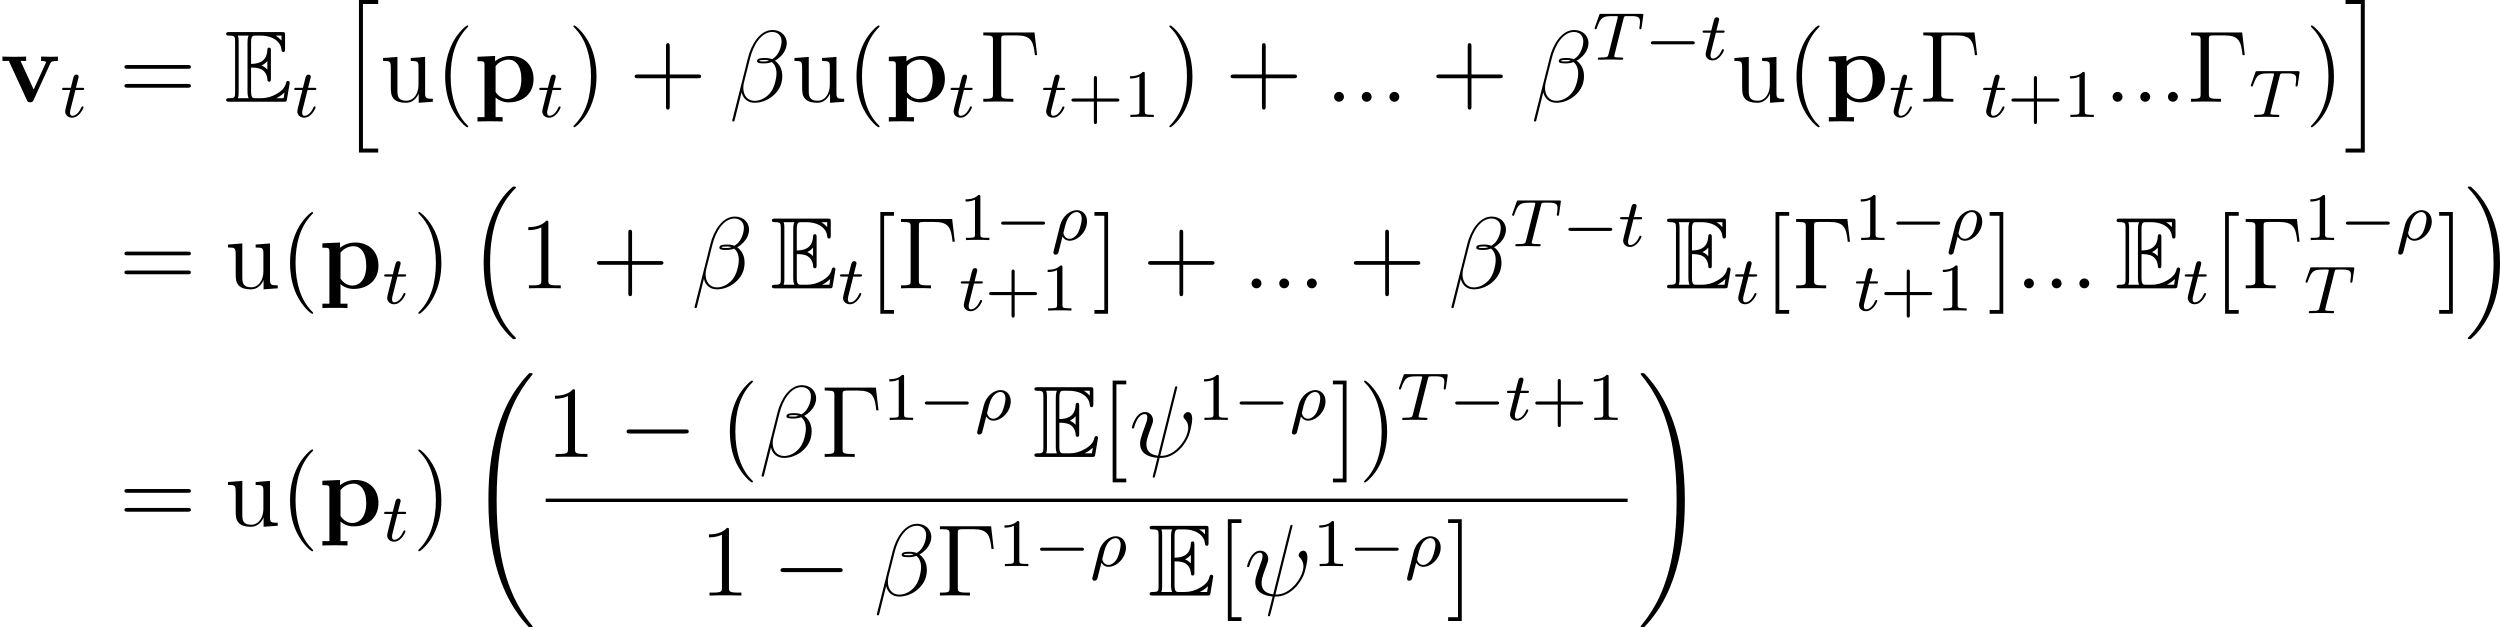 <?xml version='1.0' encoding='UTF-8'?>
<!-- This file was generated by dvisvgm 2.9.1 -->
<svg version='1.1' xmlns='http://www.w3.org/2000/svg' xmlns:xlink='http://www.w3.org/1999/xlink' width='293.716pt' height='73.714pt' viewBox='71.583 452.901 293.716 73.714'>
<defs>
<path id='g20-0' d='M5.866-1.993C5.866-2.176 5.691-2.176 5.579-2.176H.996C.885-2.176 .709-2.176 .709-1.993S.885-1.809 .996-1.809H5.579C5.691-1.809 5.866-1.809 5.866-1.993Z'/>
<path id='g17-69' d='M2.064-2.678C2.264-2.678 2.646-2.678 2.925-2.511C3.308-2.264 3.339-1.833 3.339-1.785C3.347-1.674 3.347-1.57 3.483-1.57S3.618-1.682 3.618-1.825V-3.985C3.618-4.113 3.618-4.24 3.483-4.24S3.339-4.121 3.339-4.057C3.292-3.029 2.479-2.973 2.064-2.965V-4.647C2.064-5.181 2.216-5.181 2.407-5.181H2.79C3.866-5.181 4.4-4.631 4.447-4.081C4.455-4.017 4.463-3.897 4.591-3.897C4.726-3.897 4.726-4.025 4.726-4.16V-5.197C4.726-5.444 4.71-5.46 4.463-5.46H.383C.239-5.46 .112-5.46 .112-5.316C.112-5.181 .263-5.181 .327-5.181C.781-5.181 .813-5.117 .813-4.726V-.733C.813-.359 .789-.279 .367-.279C.247-.279 .112-.279 .112-.143C.112 0 .239 0 .383 0H4.607C4.758 0 4.838 0 4.862-.112C4.87-.12 5.093-1.451 5.093-1.49C5.093-1.578 5.021-1.634 4.957-1.634C4.846-1.634 4.814-1.53 4.814-1.522C4.766-1.315 4.686-.98 4.105-.638C3.69-.391 3.284-.279 2.845-.279H2.407C2.216-.279 2.064-.279 2.064-.813V-2.678ZM4.447-5.181V-4.798C4.312-4.949 4.16-5.077 3.993-5.181H4.447ZM2.893-2.845C3.021-2.901 3.196-3.021 3.339-3.188V-2.519C3.148-2.734 2.901-2.837 2.893-2.837V-2.845ZM1.092-4.742C1.092-4.838 1.092-5.037 1.028-5.181H1.873C1.785-4.997 1.785-4.734 1.785-4.663V-.797C1.785-.51 1.841-.351 1.873-.279H1.028C1.092-.422 1.092-.622 1.092-.717V-4.742ZM4.057-.279V-.287C4.312-.414 4.527-.582 4.686-.725C4.678-.693 4.623-.343 4.615-.279H4.057Z'/>
<path id='g24-12' d='M6.133-2.236C6.205-2.499 6.229-2.762 6.229-3.013C6.229-3.479 6.121-3.921 5.882-4.28C5.738-4.495 5.571-4.686 5.356-4.818C5.487-4.89 5.619-4.973 5.738-5.069C6.217-5.428 6.563-5.918 6.695-6.444C6.731-6.587 6.755-6.743 6.755-6.886C6.755-7.245 6.635-7.58 6.42-7.843C6.109-8.225 5.619-8.428 5.057-8.428C3.646-8.428 2.594-6.791 2.2-5.165L.347 2.2C.347 2.283 .395 2.319 .442 2.319H.514C.562 2.319 .598 2.295 .61 2.248L1.447-1.112C1.614-.383 2.152 .12 2.977 .12C3.646 .12 4.352-.108 4.961-.562C5.535-.992 5.978-1.602 6.133-2.236ZM5.392-2.283C5.26-1.722 4.985-1.16 4.519-.741C4.077-.335 3.515-.108 2.977-.108C2.128-.108 1.65-.777 1.65-1.626C1.65-1.817 1.674-2.02 1.722-2.236L2.451-5.129C2.821-6.635 3.742-8.201 5.057-8.201C5.464-8.201 5.798-8.022 5.99-7.711C6.097-7.532 6.145-7.317 6.145-7.089C6.145-6.898 6.109-6.695 6.061-6.492C5.942-6.037 5.738-5.583 5.356-5.236C5.26-5.153 5.141-5.069 5.033-4.997C4.794-5.093 4.531-5.141 4.244-5.141C3.838-5.141 3.347-5.141 3.276-4.854C3.276-4.818 3.264-4.77 3.264-4.77C3.264-4.507 3.73-4.507 4.125-4.507C4.411-4.507 4.71-4.555 4.997-4.663C5.165-4.531 5.296-4.364 5.38-4.172C5.499-3.921 5.547-3.634 5.547-3.335C5.547-3.001 5.487-2.642 5.392-2.283ZM4.686-4.83C4.507-4.77 4.316-4.734 4.136-4.734C3.885-4.734 3.515-4.734 3.539-4.806C3.563-4.914 3.945-4.914 4.232-4.914C4.4-4.914 4.543-4.89 4.686-4.83Z'/>
<path id='g24-32' d='M7.006-2.487C7.125-2.798 7.412-3.862 7.412-4.471C7.412-5.189 7.054-5.272 6.934-5.272C6.647-5.272 6.384-4.985 6.384-4.746C6.384-4.603 6.468-4.519 6.516-4.471C6.623-4.364 6.946-4.041 6.946-3.419C6.946-2.989 6.707-2.104 5.942-1.243C4.937-.12 4.017-.12 3.658-.12L5.619-8.01L5.667-8.189C5.667-8.297 5.571-8.297 5.535-8.297C5.428-8.297 5.416-8.237 5.368-8.058L3.395-.143C2.403-.263 2.032-.765 2.032-1.482C2.032-1.745 2.032-2.02 2.594-3.503C2.75-3.933 2.809-4.089 2.809-4.304C2.809-4.842 2.427-5.272 1.865-5.272C.765-5.272 .323-3.539 .323-3.443C.323-3.395 .371-3.335 .454-3.335C.562-3.335 .574-3.383 .622-3.551C.909-4.591 1.387-5.033 1.829-5.033C1.937-5.033 2.14-5.021 2.14-4.639C2.14-4.591 2.14-4.328 1.937-3.802C1.291-2.104 1.291-1.841 1.291-1.566C1.291-.418 2.248 .024 3.324 .108L3.049 1.231C2.857 1.949 2.774 2.283 2.774 2.331C2.774 2.439 2.869 2.439 2.905 2.439C2.905 2.439 2.977 2.439 3.001 2.391C3.049 2.343 3.539 .335 3.587 .12C4.029 .12 4.973 .12 6.049-.992C6.444-1.423 6.802-1.973 7.006-2.487Z'/>
<path id='g24-58' d='M2.2-.574C2.2-.921 1.913-1.16 1.626-1.16C1.279-1.16 1.04-.873 1.04-.586C1.04-.239 1.327 0 1.614 0C1.961 0 2.2-.287 2.2-.574Z'/>
<path id='g37-16' d='M5.579 17.425C5.579 17.385 5.559 17.365 5.539 17.335C5.181 16.976 4.643 16.428 4.025 15.333C2.949 13.42 2.55 10.959 2.55 8.568C2.55 4.144 3.806 1.544 5.549-.219C5.579-.249 5.579-.299 5.579-.299C5.579-.399 5.509-.399 5.39-.399C5.26-.399 5.24-.399 5.151-.319C4.204 .498 3.138 1.883 2.451 3.985C2.022 5.3 1.793 6.904 1.793 8.558C1.793 10.919 2.222 13.589 3.786 15.9C4.055 16.289 4.423 16.707 4.423 16.707C4.523 16.827 4.663 16.986 4.742 17.056L5.131 17.415C5.151 17.425 5.25 17.524 5.25 17.524H5.469C5.499 17.524 5.579 17.514 5.579 17.425Z'/>
<path id='g37-17' d='M4.144 8.558C4.144 5.699 3.477 2.66 1.514 .418C1.375 .259 1.006-.13 .767-.339C.697-.399 .677-.399 .548-.399C.448-.399 .359-.399 .359-.299C.359-.259 .399-.219 .418-.199C.757 .149 1.295 .697 1.913 1.793C2.989 3.706 3.387 6.167 3.387 8.558C3.387 12.882 2.192 15.522 .399 17.345C.379 17.365 .359 17.395 .359 17.425C.359 17.524 .448 17.524 .548 17.524C.677 17.524 .697 17.524 .787 17.445C1.733 16.628 2.8 15.243 3.487 13.141C3.925 11.776 4.144 10.162 4.144 8.558Z'/>
<path id='g37-32' d='M7.542 29.38C7.542 29.35 7.542 29.33 7.482 29.26C6.526 28.105 5.729 26.829 5.141 25.445C3.836 22.396 3.318 18.829 3.318 14.545C3.318 10.301 3.806 6.575 5.28 3.308C5.858 2.042 6.615 .867 7.502-.209C7.522-.239 7.542-.259 7.542-.299C7.542-.399 7.472-.399 7.323-.399S7.153-.399 7.133-.379C7.133-.379 6.506 .229 5.729 1.325C3.995 3.776 3.118 6.705 2.67 9.674C2.431 11.278 2.351 12.912 2.351 14.535C2.351 18.262 2.819 22.067 4.413 25.474C5.121 26.989 6.067 28.354 7.054 29.39C7.143 29.469 7.153 29.479 7.323 29.479C7.472 29.479 7.542 29.479 7.542 29.38Z'/>
<path id='g37-33' d='M5.529 14.545C5.529 10.819 5.061 7.014 3.467 3.606C2.76 2.092 1.813 .727 .827-.309C.737-.389 .727-.399 .558-.399C.418-.399 .339-.399 .339-.299C.339-.259 .379-.209 .399-.179C1.355 .976 2.152 2.252 2.74 3.636C4.045 6.685 4.563 10.252 4.563 14.535C4.563 18.78 4.075 22.506 2.6 25.773C2.022 27.039 1.265 28.214 .379 29.29C.369 29.31 .339 29.35 .339 29.38C.339 29.479 .418 29.479 .558 29.479C.707 29.479 .727 29.479 .747 29.46C.747 29.46 1.375 28.852 2.152 27.756C3.885 25.305 4.762 22.376 5.21 19.407C5.45 17.803 5.529 16.169 5.529 14.545Z'/>
<path id='g37-104' d='M4.513 17.524V17.056H2.72V.07H4.513V-.399H2.252V17.524H4.513Z'/>
<path id='g37-105' d='M2.441 17.524V-.399H.179V.07H1.973V17.056H.179V17.524H2.441Z'/>
<path id='g26-43' d='M6.105-1.993C6.105-2.176 5.93-2.176 5.818-2.176H3.475V-4.527C3.475-4.639 3.475-4.814 3.292-4.814S3.108-4.639 3.108-4.527V-2.176H.757C.646-2.176 .47-2.176 .47-1.993S.646-1.809 .757-1.809H3.108V.542C3.108 .654 3.108 .829 3.292 .829S3.475 .654 3.475 .542V-1.809H5.818C5.93-1.809 6.105-1.809 6.105-1.993Z'/>
<path id='g26-49' d='M3.563 0V-.263H3.284C2.527-.263 2.503-.359 2.503-.654V-5.077C2.503-5.292 2.487-5.3 2.271-5.3C1.945-4.981 1.522-4.79 .765-4.79V-4.527C.98-4.527 1.411-4.527 1.873-4.742V-.654C1.873-.359 1.849-.263 1.092-.263H.813V0C1.14-.024 1.825-.024 2.184-.024S3.236-.024 3.563 0Z'/>
<path id='g27-0' d='M6.814-5.475L6.504-8.141H.49V-7.795H.729C1.59-7.795 1.626-7.675 1.626-7.233V-.909C1.626-.466 1.59-.347 .729-.347H.49V0C.777-.024 1.841-.024 2.2-.024C2.618-.024 3.67-.024 4.017 0V-.347H3.658C2.618-.347 2.594-.49 2.594-.921V-7.317C2.594-7.711 2.618-7.795 3.144-7.795H4.423C6.073-7.795 6.384-7.149 6.551-5.475H6.814Z'/>
<path id='g27-40' d='M3.885 2.905C3.885 2.869 3.885 2.845 3.682 2.642C2.487 1.435 1.817-.538 1.817-2.977C1.817-5.296 2.379-7.293 3.766-8.703C3.885-8.811 3.885-8.835 3.885-8.871C3.885-8.942 3.826-8.966 3.778-8.966C3.622-8.966 2.642-8.106 2.056-6.934C1.447-5.727 1.172-4.447 1.172-2.977C1.172-1.913 1.339-.49 1.961 .789C2.666 2.224 3.646 3.001 3.778 3.001C3.826 3.001 3.885 2.977 3.885 2.905Z'/>
<path id='g27-41' d='M3.371-2.977C3.371-3.885 3.252-5.368 2.582-6.755C1.877-8.189 .897-8.966 .765-8.966C.717-8.966 .658-8.942 .658-8.871C.658-8.835 .658-8.811 .861-8.608C2.056-7.4 2.726-5.428 2.726-2.989C2.726-.669 2.164 1.327 .777 2.738C.658 2.845 .658 2.869 .658 2.905C.658 2.977 .717 3.001 .765 3.001C.921 3.001 1.901 2.14 2.487 .968C3.096-.251 3.371-1.542 3.371-2.977Z'/>
<path id='g27-43' d='M8.452-2.977C8.452-3.204 8.249-3.204 8.07-3.204H4.77V-6.504C4.77-6.671 4.77-6.886 4.555-6.886C4.328-6.886 4.328-6.683 4.328-6.504V-3.204H1.028C.861-3.204 .646-3.204 .646-2.989C.646-2.762 .849-2.762 1.028-2.762H4.328V.538C4.328 .705 4.328 .921 4.543 .921C4.77 .921 4.77 .717 4.77 .538V-2.762H8.07C8.237-2.762 8.452-2.762 8.452-2.977Z'/>
<path id='g27-49' d='M4.902 0V-.347H4.531C3.479-.347 3.443-.49 3.443-.921V-7.663C3.443-7.938 3.443-7.95 3.204-7.95C2.917-7.627 2.319-7.185 1.088-7.185V-6.838C1.363-6.838 1.961-6.838 2.618-7.149V-.921C2.618-.49 2.582-.347 1.53-.347H1.16V0C1.482-.024 2.642-.024 3.037-.024S4.579-.024 4.902 0Z'/>
<path id='g27-61' d='M8.452-4.089C8.452-4.316 8.249-4.316 8.07-4.316H1.028C.861-4.316 .646-4.316 .646-4.101C.646-3.873 .849-3.873 1.028-3.873H8.07C8.237-3.873 8.452-3.873 8.452-4.089ZM8.452-1.865C8.452-2.092 8.249-2.092 8.07-2.092H1.028C.861-2.092 .646-2.092 .646-1.877C.646-1.65 .849-1.65 1.028-1.65H8.07C8.237-1.65 8.452-1.65 8.452-1.865Z'/>
<path id='g27-91' d='M2.989 2.989V2.546H1.829V-8.524H2.989V-8.966H1.387V2.989H2.989Z'/>
<path id='g27-93' d='M1.853 2.989V-8.966H.251V-8.524H1.411V2.546H.251V2.989H1.853Z'/>
<path id='g27-117' d='M6.229 0V-.347C5.416-.347 5.32-.43 5.32-1.016V-5.272L3.634-5.141V-4.794C4.447-4.794 4.543-4.71 4.543-4.125V-1.985C4.543-.968 4.005-.12 3.108-.12C2.128-.12 2.068-.681 2.068-1.315V-5.272L.383-5.141V-4.794C1.291-4.794 1.291-4.758 1.291-3.694V-1.901C1.291-1.16 1.291-.729 1.65-.335C1.937-.024 2.427 .12 3.037 .12C3.24 .12 3.622 .12 4.029-.227C4.376-.502 4.567-.956 4.567-.956V.12L6.229 0Z'/>
<use id='g18-69' xlink:href='#g17-69' transform='scale(1.5)'/>
<path id='g21-0' d='M8.297-2.989C8.297-3.228 8.07-3.228 7.902-3.228H1.387C1.219-3.228 .992-3.228 .992-2.989S1.219-2.75 1.387-2.75H7.902C8.07-2.75 8.297-2.75 8.297-2.989Z'/>
<path id='g23-26' d='M4.216-2.184C4.216-3.084 3.618-3.515 3.005-3.515C2.271-3.515 1.331-2.853 1.044-1.706L.295 1.283C.263 1.411 .263 1.467 .263 1.467C.263 1.666 .422 1.714 .518 1.714C.558 1.714 .741 1.706 .845 1.498C.885 1.411 1.044 .677 1.331-.414C1.427-.247 1.682 .08 2.168 .08C3.14 .08 4.216-.988 4.216-2.184ZM3.595-2.511C3.595-2.224 3.435-1.427 3.196-.94C2.965-.486 2.55-.143 2.16-.143C1.61-.143 1.435-.717 1.435-.829C1.435-.861 1.642-1.674 1.658-1.73C2.016-3.14 2.774-3.292 2.997-3.292C3.379-3.292 3.595-2.949 3.595-2.511Z'/>
<path id='g23-84' d='M5.723-3.778L5.938-5.276C5.938-5.388 5.842-5.388 5.699-5.388H1.004C.805-5.388 .789-5.388 .733-5.22L.247-3.842C.231-3.802 .207-3.738 .207-3.69C.207-3.626 .263-3.579 .327-3.579C.414-3.579 .43-3.618 .478-3.754C.933-5.029 1.164-5.125 2.375-5.125H2.686C2.925-5.125 2.933-5.117 2.933-5.053C2.933-5.029 2.901-4.87 2.893-4.838L1.841-.654C1.769-.351 1.745-.263 .917-.263C.662-.263 .582-.263 .582-.112C.582-.112 .582 0 .717 0L1.698-.024H2.375L3.379 0C3.443 0 3.563 0 3.563-.151C3.563-.263 3.475-.263 3.26-.263C3.068-.263 3.005-.263 2.798-.279C2.542-.303 2.511-.335 2.511-.438C2.511-.47 2.519-.502 2.542-.582L3.602-4.822C3.674-5.109 3.682-5.125 4.009-5.125H4.615C5.444-5.125 5.539-4.862 5.539-4.463C5.539-4.264 5.491-3.921 5.483-3.881C5.467-3.794 5.46-3.706 5.46-3.706C5.46-3.602 5.531-3.579 5.579-3.579C5.667-3.579 5.699-3.626 5.723-3.778Z'/>
<path id='g23-116' d='M2.71-1.14C2.71-1.227 2.638-1.243 2.59-1.243C2.503-1.243 2.495-1.211 2.439-1.092C2.279-.709 1.881-.143 1.395-.143C1.227-.143 1.132-.255 1.132-.518C1.132-.669 1.156-.757 1.18-.861L1.761-3.172H2.542C2.694-3.172 2.79-3.172 2.79-3.324C2.79-3.435 2.686-3.435 2.55-3.435H1.825L2.112-4.567C2.144-4.686 2.144-4.734 2.144-4.734C2.144-4.902 2.016-4.981 1.881-4.981C1.61-4.981 1.554-4.766 1.467-4.407L1.219-3.435H.454C.303-3.435 .199-3.435 .199-3.284C.199-3.172 .303-3.172 .438-3.172H1.156L.677-1.259C.63-1.06 .558-.781 .558-.669C.558-.191 .948 .08 1.371 .08C2.224 .08 2.71-1.044 2.71-1.14Z'/>
<path id='g14-112' d='M7.006-2.666C7.006-4.316 5.894-5.38 4.28-5.38C3.575-5.38 2.965-5.141 2.487-4.758V-5.38L.418-5.284V-4.77C1.16-4.77 1.243-4.77 1.243-4.304V1.805H.418V2.319C.693 2.295 1.554 2.295 1.889 2.295S3.096 2.295 3.371 2.319V1.805H2.546V-.49C2.845-.227 3.371 .072 4.089 .072C5.727 .072 7.006-.921 7.006-2.666ZM5.571-2.666C5.571-.933 4.71-.323 3.945-.323C3.431-.323 2.917-.586 2.546-1.148V-4.184C2.989-4.758 3.622-4.949 4.089-4.949C4.866-4.949 5.571-4.244 5.571-2.666Z'/>
<path id='g14-118' d='M6.802-4.794V-5.308C6.372-5.284 6.348-5.284 5.858-5.284L4.83-5.308V-4.794C5.153-4.794 5.416-4.734 5.416-4.651C5.416-4.651 5.416-4.627 5.356-4.507L3.957-1.435L2.415-4.794H3.072V-5.308C2.798-5.284 1.961-5.284 1.638-5.284C1.291-5.284 .598-5.284 .287-5.308V-4.794H1.04L3.144-.227C3.252 0 3.276 .06 3.551 .06C3.742 .06 3.838 .036 3.945-.203L5.918-4.519C6.001-4.698 6.049-4.794 6.802-4.794Z'/>
</defs>
<g id='page1'>
<use x='71.583' y='464.856' xlink:href='#g14-118'/>
<use x='78.681' y='466.649' xlink:href='#g23-116'/>
<use x='85.558' y='464.856' xlink:href='#g27-61'/>
<use x='97.984' y='464.856' xlink:href='#g18-69'/>
<use x='105.954' y='466.649' xlink:href='#g23-116'/>
<use x='111.503' y='453.299' xlink:href='#g37-104'/>
<use x='116.208' y='464.856' xlink:href='#g27-117'/>
<use x='122.711' y='464.856' xlink:href='#g27-40'/>
<use x='127.263' y='464.856' xlink:href='#g14-112'/>
<use x='134.735' y='466.649' xlink:href='#g23-116'/>
<use x='138.292' y='464.856' xlink:href='#g27-41'/>
<use x='145.5' y='464.856' xlink:href='#g27-43'/>
<use x='157.262' y='464.856' xlink:href='#g24-12'/>
<use x='164.533' y='464.856' xlink:href='#g27-117'/>
<use x='171.037' y='464.856' xlink:href='#g27-40'/>
<use x='175.589' y='464.856' xlink:href='#g14-112'/>
<use x='183.061' y='466.649' xlink:href='#g23-116'/>
<use x='186.617' y='464.856' xlink:href='#g27-0'/>
<use x='193.931' y='466.649' xlink:href='#g23-116'/>
<use x='196.989' y='466.649' xlink:href='#g26-43'/>
<use x='203.576' y='466.649' xlink:href='#g26-49'/>
<use x='208.308' y='464.856' xlink:href='#g27-41'/>
<use x='215.517' y='464.856' xlink:href='#g27-43'/>
<use x='227.278' y='464.856' xlink:href='#g24-58'/>
<use x='230.53' y='464.856' xlink:href='#g24-58'/>
<use x='233.782' y='464.856' xlink:href='#g24-58'/>
<use x='239.69' y='464.856' xlink:href='#g27-43'/>
<use x='251.452' y='464.856' xlink:href='#g24-12'/>
<use x='258.723' y='459.92' xlink:href='#g23-84'/>
<use x='264.829' y='459.92' xlink:href='#g20-0'/>
<use x='271.416' y='459.92' xlink:href='#g23-116'/>
<use x='274.972' y='464.856' xlink:href='#g27-117'/>
<use x='281.475' y='464.856' xlink:href='#g27-40'/>
<use x='286.028' y='464.856' xlink:href='#g14-112'/>
<use x='293.5' y='466.649' xlink:href='#g23-116'/>
<use x='297.056' y='464.856' xlink:href='#g27-0'/>
<use x='304.37' y='466.649' xlink:href='#g23-116'/>
<use x='307.428' y='466.649' xlink:href='#g26-43'/>
<use x='314.014' y='466.649' xlink:href='#g26-49'/>
<use x='318.747' y='464.856' xlink:href='#g24-58'/>
<use x='321.998' y='464.856' xlink:href='#g24-58'/>
<use x='325.25' y='464.856' xlink:href='#g24-58'/>
<use x='328.501' y='464.856' xlink:href='#g27-0'/>
<use x='335.816' y='466.649' xlink:href='#g23-84'/>
<use x='342.42' y='464.856' xlink:href='#g27-41'/>
<use x='346.972' y='453.299' xlink:href='#g37-105'/>
<use x='85.558' y='486.774' xlink:href='#g27-61'/>
<use x='97.984' y='486.774' xlink:href='#g27-117'/>
<use x='104.488' y='486.774' xlink:href='#g27-40'/>
<use x='109.04' y='486.774' xlink:href='#g14-112'/>
<use x='116.512' y='488.567' xlink:href='#g23-116'/>
<use x='120.068' y='486.774' xlink:href='#g27-41'/>
<use x='126.613' y='475.217' xlink:href='#g37-16'/>
<use x='132.563' y='486.774' xlink:href='#g27-49'/>
<use x='141.073' y='486.774' xlink:href='#g27-43'/>
<use x='152.834' y='486.774' xlink:href='#g24-12'/>
<use x='162.098' y='486.774' xlink:href='#g18-69'/>
<use x='170.068' y='488.567' xlink:href='#g23-116'/>
<use x='173.624' y='486.774' xlink:href='#g27-91'/>
<use x='176.945' y='486.774' xlink:href='#g27-0'/>
<use x='184.259' y='481.106' xlink:href='#g26-49'/>
<use x='188.493' y='481.106' xlink:href='#g20-0'/>
<use x='195.08' y='481.106' xlink:href='#g23-26'/>
<use x='184.259' y='489.386' xlink:href='#g23-116'/>
<use x='187.317' y='489.386' xlink:href='#g26-43'/>
<use x='193.903' y='489.386' xlink:href='#g26-49'/>
<use x='199.914' y='486.774' xlink:href='#g27-93'/>
<use x='205.823' y='486.774' xlink:href='#g27-43'/>
<use x='217.584' y='486.774' xlink:href='#g24-58'/>
<use x='220.836' y='486.774' xlink:href='#g24-58'/>
<use x='224.088' y='486.774' xlink:href='#g24-58'/>
<use x='229.996' y='486.774' xlink:href='#g27-43'/>
<use x='241.758' y='486.774' xlink:href='#g24-12'/>
<use x='249.029' y='481.838' xlink:href='#g23-84'/>
<use x='255.135' y='481.838' xlink:href='#g20-0'/>
<use x='261.722' y='481.838' xlink:href='#g23-116'/>
<use x='267.27' y='486.774' xlink:href='#g18-69'/>
<use x='275.241' y='488.567' xlink:href='#g23-116'/>
<use x='278.797' y='486.774' xlink:href='#g27-91'/>
<use x='282.118' y='486.774' xlink:href='#g27-0'/>
<use x='289.432' y='481.106' xlink:href='#g26-49'/>
<use x='293.666' y='481.106' xlink:href='#g20-0'/>
<use x='300.252' y='481.106' xlink:href='#g23-26'/>
<use x='289.432' y='489.386' xlink:href='#g23-116'/>
<use x='292.49' y='489.386' xlink:href='#g26-43'/>
<use x='299.076' y='489.386' xlink:href='#g26-49'/>
<use x='305.087' y='486.774' xlink:href='#g27-93'/>
<use x='308.339' y='486.774' xlink:href='#g24-58'/>
<use x='311.59' y='486.774' xlink:href='#g24-58'/>
<use x='314.842' y='486.774' xlink:href='#g24-58'/>
<use x='320.086' y='486.774' xlink:href='#g18-69'/>
<use x='328.056' y='488.567' xlink:href='#g23-116'/>
<use x='331.613' y='486.774' xlink:href='#g27-91'/>
<use x='334.933' y='486.774' xlink:href='#g27-0'/>
<use x='342.248' y='481.106' xlink:href='#g26-49'/>
<use x='346.482' y='481.106' xlink:href='#g20-0'/>
<use x='353.068' y='481.106' xlink:href='#g23-26'/>
<use x='342.248' y='489.696' xlink:href='#g23-84'/>
<use x='357.903' y='486.774' xlink:href='#g27-93'/>
<use x='361.155' y='475.217' xlink:href='#g37-17'/>
<use x='85.558' y='514.67' xlink:href='#g27-61'/>
<use x='97.984' y='514.67' xlink:href='#g27-117'/>
<use x='104.488' y='514.67' xlink:href='#g27-40'/>
<use x='109.04' y='514.67' xlink:href='#g14-112'/>
<use x='116.512' y='516.463' xlink:href='#g23-116'/>
<use x='120.068' y='514.67' xlink:href='#g27-41'/>
<use x='126.613' y='497.135' xlink:href='#g37-32'/>
<use x='135.696' y='506.582' xlink:href='#g27-49'/>
<use x='144.205' y='506.582' xlink:href='#g21-0'/>
<use x='156.16' y='506.582' xlink:href='#g27-40'/>
<use x='160.713' y='506.582' xlink:href='#g24-12'/>
<use x='167.984' y='506.582' xlink:href='#g27-0'/>
<use x='175.298' y='502.243' xlink:href='#g26-49'/>
<use x='179.532' y='502.243' xlink:href='#g20-0'/>
<use x='186.119' y='502.243' xlink:href='#g23-26'/>
<use x='192.946' y='506.582' xlink:href='#g18-69'/>
<use x='200.916' y='506.582' xlink:href='#g27-91'/>
<use x='204.237' y='506.582' xlink:href='#g24-32'/>
<use x='212.276' y='502.243' xlink:href='#g26-49'/>
<use x='216.51' y='502.243' xlink:href='#g20-0'/>
<use x='223.097' y='502.243' xlink:href='#g23-26'/>
<use x='227.931' y='506.582' xlink:href='#g27-93'/>
<use x='231.183' y='506.582' xlink:href='#g27-41'/>
<use x='235.735' y='502.243' xlink:href='#g23-84'/>
<use x='241.842' y='502.243' xlink:href='#g20-0'/>
<use x='248.428' y='502.243' xlink:href='#g23-116'/>
<use x='251.486' y='502.243' xlink:href='#g26-43'/>
<use x='258.073' y='502.243' xlink:href='#g26-49'/>
<rect x='135.696' y='511.482' height='.398' width='127.109'/>
<use x='153.783' y='522.87' xlink:href='#g27-49'/>
<use x='162.292' y='522.87' xlink:href='#g21-0'/>
<use x='174.247' y='522.87' xlink:href='#g24-12'/>
<use x='181.519' y='522.87' xlink:href='#g27-0'/>
<use x='188.833' y='519.417' xlink:href='#g26-49'/>
<use x='193.067' y='519.417' xlink:href='#g20-0'/>
<use x='199.653' y='519.417' xlink:href='#g23-26'/>
<use x='206.481' y='522.87' xlink:href='#g18-69'/>
<use x='214.451' y='522.87' xlink:href='#g27-91'/>
<use x='217.772' y='522.87' xlink:href='#g24-32'/>
<use x='225.811' y='519.417' xlink:href='#g26-49'/>
<use x='230.045' y='519.417' xlink:href='#g20-0'/>
<use x='236.631' y='519.417' xlink:href='#g23-26'/>
<use x='241.466' y='522.87' xlink:href='#g27-93'/>
<use x='264' y='497.135' xlink:href='#g37-33'/>
</g>
</svg>